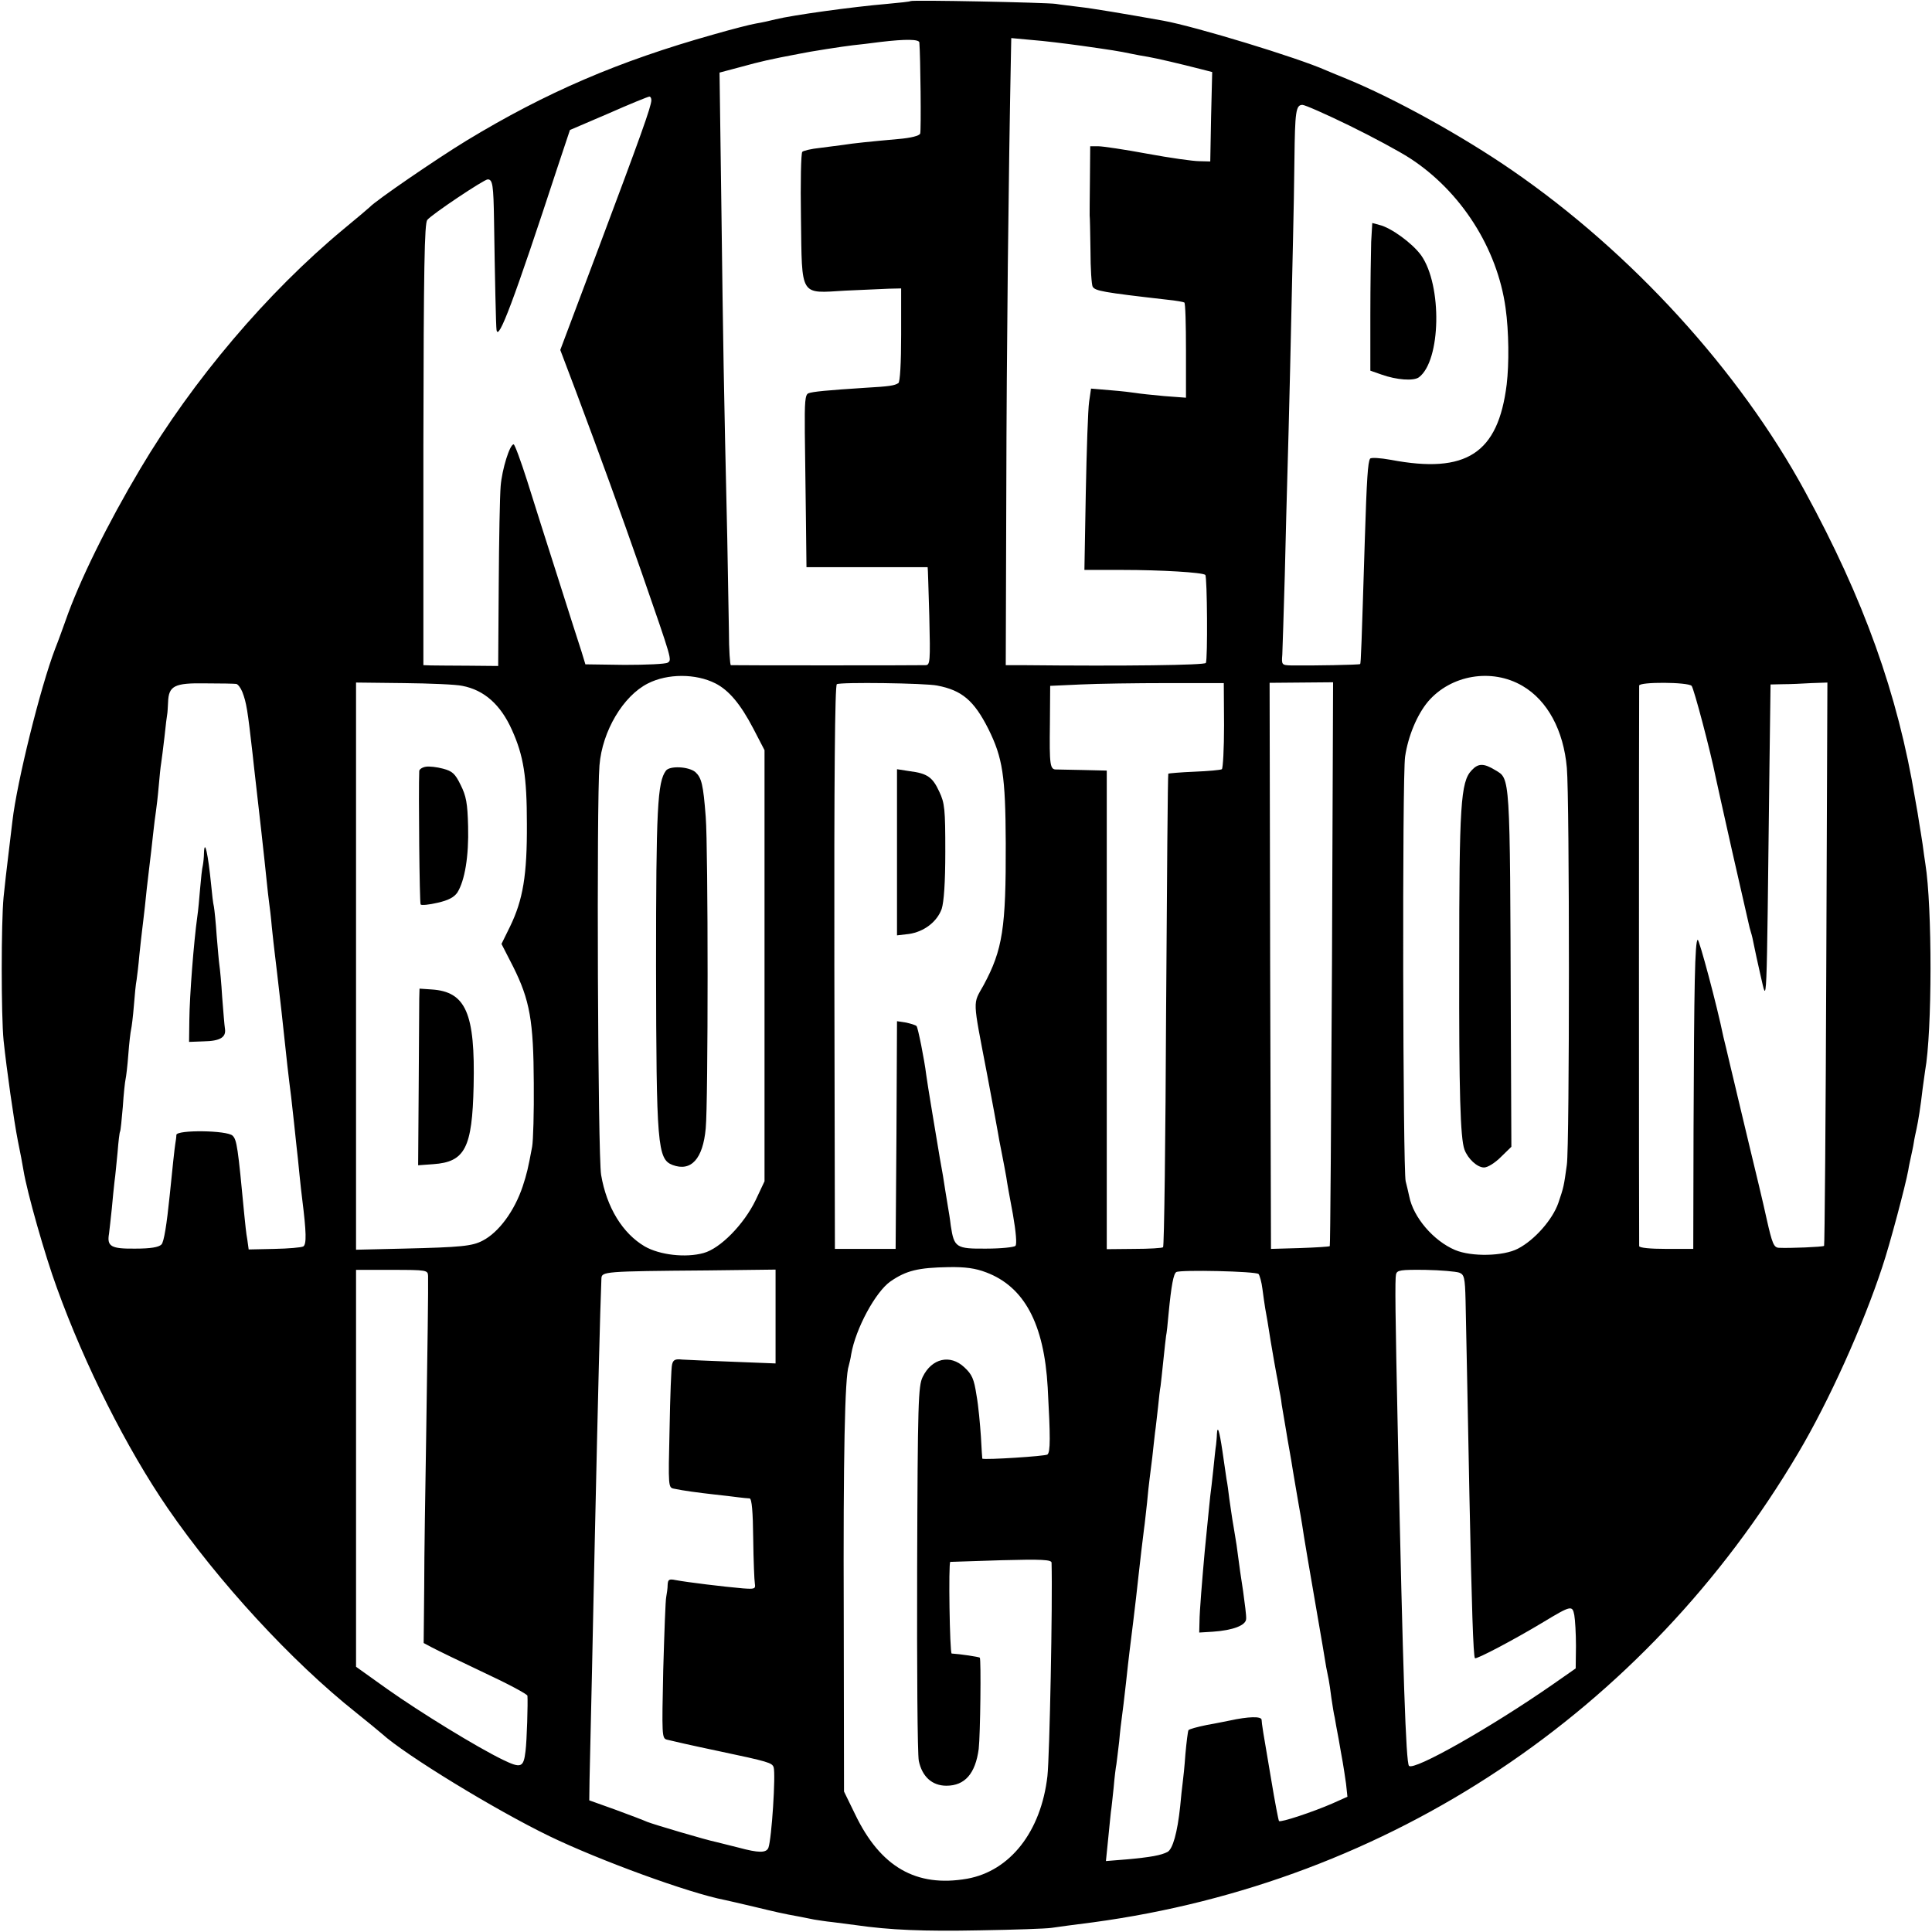 <?xml version="1.0" standalone="no"?>
<!DOCTYPE svg PUBLIC "-//W3C//DTD SVG 20010904//EN"
 "http://www.w3.org/TR/2001/REC-SVG-20010904/DTD/svg10.dtd">
<svg version="1.0" xmlns="http://www.w3.org/2000/svg"
 width="700pt" height="700pt" viewBox="0 0 700 700"
 preserveAspectRatio="xMidYMid meet">
<g transform="translate(0,700) scale(0.1,-0.1)"
fill="#000000" stroke="none">
<path d="M3299 6996 c-2 -2 -40 -6 -84 -10 -129 -11 -344 -41 -405 -56 -19 -5
-51 -12 -70 -15 -19 -3 -89 -21 -155 -40 -345 -97 -607 -210 -894 -384 -110
-67 -330 -218 -351 -241 -3 -3 -45 -39 -95 -80 -276 -229 -546 -547 -737 -869
-119 -200 -221 -407 -271 -551 -9 -25 -25 -70 -37 -100 -54 -141 -139 -485
-155 -625 -3 -27 -10 -84 -15 -125 -5 -41 -13 -109 -17 -150 -9 -92 -9 -431 0
-520 11 -104 37 -289 52 -365 8 -38 17 -86 20 -105 13 -80 78 -309 121 -426
101 -280 253 -582 402 -799 183 -266 449 -555 682 -740 41 -33 84 -68 94 -77
85 -77 409 -275 607 -371 180 -87 505 -206 635 -231 10 -2 57 -13 104 -24 79
-19 103 -25 170 -37 14 -3 36 -7 50 -10 14 -2 43 -7 65 -9 22 -3 60 -8 85 -11
125 -18 246 -23 450 -19 124 2 241 6 260 9 19 3 87 12 150 20 1074 145 2000
762 2555 1700 112 189 235 462 305 675 27 80 84 295 94 350 2 14 7 36 10 50 3
14 8 36 10 50 2 14 7 36 10 50 6 27 15 83 22 145 3 22 7 51 9 65 26 142 26
595 1 750 -2 14 -7 46 -10 71 -4 25 -9 59 -12 75 -2 16 -9 56 -15 89 -63 381
-186 724 -400 1116 -238 437 -628 864 -1059 1161 -181 125 -427 261 -600 332
-25 10 -58 24 -75 31 -103 46 -474 159 -590 180 -140 25 -259 45 -305 50 -30
4 -68 8 -85 11 -37 5 -521 15 -526 10z m32 -150 c4 -48 7 -320 3 -330 -3 -8
-33 -16 -82 -20 -100 -9 -160 -15 -197 -21 -16 -2 -55 -7 -85 -11 -30 -3 -59
-10 -63 -14 -5 -4 -7 -112 -5 -240 4 -288 -6 -273 161 -263 62 3 132 6 157 7
l45 1 0 -168 c0 -103 -4 -171 -10 -175 -14 -9 -31 -12 -120 -17 -139 -9 -191
-14 -206 -20 -12 -5 -14 -30 -13 -143 1 -75 3 -216 4 -312 l2 -175 219 0 c121
0 219 0 220 0 1 0 3 -80 6 -177 4 -167 3 -178 -14 -178 -22 -1 -695 -1 -705 0
-3 0 -7 55 -7 123 -1 67 -4 219 -6 337 -13 568 -15 700 -21 1176 l-7 511 79
21 c69 19 103 27 209 47 37 8 160 27 195 31 19 2 64 7 100 12 93 11 140 10
141 -2z m589 -12 c105 -15 133 -19 180 -29 14 -3 41 -8 60 -11 34 -6 115 -25
193 -45 l39 -10 -4 -162 -3 -162 -40 1 c-22 0 -107 12 -188 27 -81 15 -161 27
-177 27 l-30 0 -1 -122 c-1 -68 -1 -126 -1 -129 1 -4 2 -60 3 -126 0 -66 4
-125 8 -132 10 -15 34 -20 271 -47 30 -3 58 -8 61 -10 4 -2 6 -80 6 -174 l0
-171 -80 6 c-44 4 -90 9 -101 11 -12 2 -53 7 -92 10 l-71 6 -7 -48 c-4 -27 -9
-175 -12 -329 l-5 -280 138 0 c140 0 290 -9 300 -18 7 -7 9 -307 2 -319 -5 -8
-286 -12 -670 -8 l-55 0 2 633 c1 505 8 1139 17 1590 l1 49 76 -7 c41 -3 122
-13 180 -21z m-1560 -197 c0 -22 -40 -133 -189 -530 l-141 -375 56 -148 c91
-243 161 -436 239 -659 111 -320 110 -316 94 -326 -8 -5 -78 -8 -156 -8 l-142
2 -14 46 c-8 25 -47 145 -85 266 -39 121 -89 280 -112 353 -23 72 -45 132 -49
132 -14 0 -42 -90 -47 -151 -3 -35 -6 -196 -7 -358 l-2 -294 -107 1 c-60 0
-121 1 -136 1 l-28 1 0 798 c1 646 4 802 14 815 17 21 206 147 219 147 18 0
21 -20 23 -150 3 -206 7 -384 9 -395 6 -45 62 104 222 592 l44 132 140 60 c77
34 143 61 148 61 4 0 7 -6 7 -13z m2529 -92 c84 -41 182 -94 219 -118 185
-120 317 -326 347 -543 12 -85 13 -202 4 -277 -31 -250 -146 -325 -420 -273
-39 7 -72 9 -75 4 -8 -13 -12 -71 -19 -293 -12 -385 -14 -448 -17 -451 -3 -3
-172 -6 -249 -5 -35 1 -36 2 -33 39 1 20 5 150 9 287 3 138 8 311 10 385 4
128 14 548 20 840 2 74 4 203 5 285 2 170 5 195 29 195 9 0 86 -34 170 -75z
m-2297 -2021 c49 -25 91 -75 137 -163 l41 -79 0 -781 0 -781 -32 -68 c-43 -89
-129 -176 -189 -192 -65 -18 -159 -7 -213 24 -80 47 -138 141 -158 259 -12 67
-17 1356 -6 1484 10 124 86 252 176 297 71 36 173 36 244 0z m2924 -9 c91 -53
149 -161 161 -297 10 -111 10 -1368 0 -1438 -11 -79 -11 -80 -31 -139 -21 -60
-86 -134 -146 -165 -53 -28 -169 -30 -228 -5 -78 33 -151 118 -166 194 -4 17
-9 41 -13 55 -10 41 -13 1468 -2 1539 11 74 43 151 83 199 83 97 231 122 342
57z m-4660 7 c6 -1 16 -14 22 -29 15 -39 19 -65 37 -223 3 -30 8 -71 10 -90 9
-75 36 -318 41 -370 3 -30 7 -66 9 -80 2 -14 7 -54 10 -90 4 -36 8 -76 10 -90
2 -14 13 -110 25 -215 19 -180 26 -240 35 -310 7 -65 15 -132 19 -175 3 -25 8
-72 11 -105 3 -33 8 -73 10 -90 15 -120 16 -163 4 -171 -7 -4 -54 -8 -105 -9
l-93 -2 -5 36 c-4 20 -8 61 -11 91 -23 244 -27 270 -42 285 -19 20 -203 22
-204 3 0 -7 -2 -22 -4 -33 -2 -11 -11 -94 -20 -185 -11 -108 -21 -170 -30
-179 -10 -10 -39 -15 -95 -15 -88 -1 -103 8 -95 54 2 14 6 54 10 90 3 36 8 81
10 100 3 19 7 67 11 105 3 39 7 72 9 75 2 3 6 43 10 90 3 47 8 92 10 100 2 8
7 49 10 90 3 41 8 82 10 90 2 8 7 47 10 85 3 39 7 81 10 95 2 14 7 54 10 90 4
36 8 76 10 90 2 14 6 52 10 85 3 33 10 94 15 135 5 41 12 100 15 130 3 30 8
66 10 80 2 14 7 54 10 90 3 36 7 74 9 85 2 11 7 54 12 95 4 41 9 78 10 83 1 4
2 23 3 42 2 60 22 71 136 69 55 0 105 -1 111 -2z m819 -7 c79 -15 139 -68 180
-160 42 -93 54 -169 54 -340 1 -186 -14 -275 -61 -372 l-31 -63 42 -82 c61
-122 74 -197 75 -423 1 -104 -2 -208 -6 -230 -15 -80 -19 -97 -34 -143 -30
-90 -87 -167 -145 -197 -38 -20 -77 -24 -288 -29 l-171 -4 0 1027 0 1028 173
-2 c94 -1 190 -5 212 -10z m1721 1 c89 -17 133 -54 185 -157 52 -105 62 -170
63 -414 1 -307 -11 -386 -80 -514 -40 -72 -41 -44 12 -321 19 -102 37 -196 39
-210 2 -14 9 -50 15 -80 6 -30 13 -68 16 -85 2 -16 13 -77 24 -135 11 -63 15
-109 9 -114 -5 -5 -52 -10 -105 -10 -110 -1 -117 4 -129 82 -3 26 -8 56 -10
67 -2 11 -6 38 -10 61 -6 41 -10 64 -20 119 -9 54 -47 280 -49 300 -7 57 -30
171 -35 177 -3 4 -21 9 -38 13 l-33 5 -2 -412 -3 -413 -110 0 -110 0 -2 1020
c-1 680 2 1022 9 1026 12 8 321 4 364 -5z m1039 -144 c0 -85 -4 -156 -8 -159
-5 -3 -49 -7 -99 -9 -51 -2 -93 -6 -95 -7 -2 -2 -5 -388 -8 -857 -2 -469 -7
-856 -11 -859 -3 -3 -50 -6 -105 -6 l-99 -1 0 867 0 867 -82 2 c-46 1 -91 2
-100 2 -24 -1 -26 15 -24 168 l1 135 110 5 c61 3 202 5 315 5 l204 0 1 -153z
m391 -864 c-3 -561 -6 -1022 -8 -1023 -2 -2 -50 -5 -108 -7 l-105 -3 -3 1025
-2 1026 115 1 115 1 -4 -1020z m1303 1007 c8 -8 69 -239 87 -330 2 -11 29
-130 59 -265 31 -135 58 -253 60 -263 2 -10 6 -26 9 -35 3 -9 8 -30 11 -47 3
-16 14 -66 24 -110 24 -100 21 -164 32 752 l4 303 45 1 c25 0 71 2 103 4 l58
2 -4 -1019 c-2 -560 -6 -1020 -8 -1022 -4 -4 -125 -9 -164 -7 -18 1 -24 15
-44 104 -12 56 -41 176 -63 267 -22 91 -41 172 -43 180 -2 8 -13 56 -25 105
-12 50 -23 99 -26 109 -23 113 -88 355 -93 351 -10 -6 -13 -158 -15 -690 l-1
-430 -98 0 c-59 0 -97 4 -98 10 -1 13 -1 2016 0 2031 1 14 176 13 190 -1z
m-2556 -2125 c138 -52 210 -186 223 -417 10 -182 10 -234 -1 -243 -7 -6 -225
-20 -236 -15 0 0 -3 36 -5 80 -3 44 -9 112 -16 150 -9 59 -16 75 -44 101 -51
48 -118 33 -151 -35 -16 -33 -18 -89 -20 -691 -1 -360 1 -675 6 -700 12 -57
48 -90 100 -90 67 0 105 44 117 133 6 53 9 325 4 331 -4 3 -70 13 -102 15 -7
1 -12 330 -5 332 1 0 84 3 185 6 146 4 182 2 182 -9 4 -145 -7 -700 -15 -773
-23 -201 -135 -344 -291 -372 -184 -32 -314 42 -406 234 l-40 82 -1 638 c-2
576 4 866 18 904 2 8 7 27 9 42 16 93 88 226 142 264 58 40 101 50 211 52 60
1 97 -4 136 -19z m-2022 -13 c1 -43 -2 -257 -7 -587 -3 -184 -7 -427 -7 -539
l-2 -204 30 -16 c17 -9 101 -50 188 -91 86 -40 157 -78 158 -84 2 -24 -2 -163
-7 -201 -7 -59 -16 -63 -82 -31 -93 45 -300 172 -420 257 l-112 80 0 719 0
719 130 0 c127 0 130 -1 131 -22z m1259 -147 l0 -170 -152 6 c-84 3 -168 7
-186 8 -26 3 -33 -1 -37 -18 -3 -11 -7 -117 -9 -233 -5 -213 -5 -213 17 -217
33 -7 85 -14 147 -21 30 -3 69 -8 85 -10 17 -2 35 -4 41 -4 8 -1 12 -48 13
-145 1 -79 4 -153 6 -164 3 -19 -1 -20 -43 -17 -70 6 -201 22 -244 30 -24 5
-28 2 -29 -17 0 -13 -3 -32 -5 -43 -3 -11 -7 -131 -11 -266 -5 -236 -5 -247
13 -252 11 -3 94 -22 185 -41 185 -39 196 -43 202 -59 8 -25 -7 -260 -19 -292
-8 -19 -35 -19 -109 1 -33 8 -69 17 -80 20 -32 6 -228 64 -250 73 -11 5 -63
25 -115 44 l-95 34 1 74 c1 41 5 220 9 399 4 179 8 390 10 470 12 539 19 822
24 947 1 26 6 27 384 30 l247 3 0 -170z m1750 154 c4 -5 11 -29 14 -54 3 -25
8 -56 10 -70 3 -14 12 -68 20 -120 9 -52 18 -106 21 -120 3 -14 7 -36 9 -50 3
-14 8 -41 10 -60 3 -19 8 -48 11 -65 3 -16 7 -43 10 -60 3 -16 7 -40 9 -51 2
-12 7 -39 10 -60 4 -22 13 -79 22 -129 9 -49 17 -101 19 -115 2 -14 20 -119
40 -235 20 -115 38 -221 40 -235 3 -14 7 -34 9 -45 2 -11 7 -42 10 -68 4 -27
9 -59 12 -70 2 -12 8 -47 14 -77 5 -30 12 -68 15 -85 3 -16 8 -51 12 -78 l5
-47 -56 -25 c-69 -30 -186 -69 -192 -63 -2 3 -15 70 -28 149 -31 181 -34 201
-35 218 -1 13 -47 12 -116 -3 -11 -2 -48 -10 -83 -16 -34 -7 -64 -15 -66 -19
-2 -3 -7 -42 -11 -86 -3 -44 -8 -91 -10 -105 -2 -14 -6 -52 -9 -85 -10 -95
-27 -155 -46 -165 -23 -12 -60 -19 -149 -27 l-74 -6 8 79 c4 43 9 88 10 99 2
11 6 51 10 88 3 37 8 76 10 85 1 9 6 46 10 82 3 36 8 76 10 90 2 14 9 70 15
125 10 94 14 123 26 220 8 67 13 108 19 165 7 65 14 121 20 170 3 19 7 62 11
95 3 33 7 71 9 85 2 14 6 50 10 80 3 30 8 71 10 90 3 19 7 61 11 93 3 32 7 66
9 75 1 9 6 51 10 92 4 41 9 82 10 90 2 8 6 44 9 80 10 104 18 145 28 151 14 9
288 3 298 -7z m727 5 c18 -7 21 -17 23 -101 3 -148 7 -338 14 -708 8 -394 14
-582 20 -588 5 -5 142 67 248 131 101 61 105 61 112 25 3 -17 6 -67 6 -112
l-1 -81 -83 -58 c-223 -155 -503 -314 -521 -295 -11 11 -22 332 -40 1183 -10
467 -11 579 -7 598 4 15 16 17 106 16 56 -1 111 -6 123 -10z"/>
<path d="M4968 6123 c-1 -37 -3 -158 -3 -267 l0 -199 40 -14 c56 -20 117 -24
136 -10 80 60 85 333 8 442 -32 44 -109 100 -151 110 l-26 7 -4 -69z"/>
<path d="M2413 4208 c-31 -41 -36 -138 -36 -708 1 -650 5 -700 60 -721 67 -25
110 22 120 133 9 92 9 1014 0 1128 -9 118 -15 142 -38 163 -25 20 -92 23 -106
5z"/>
<path d="M5332 4209 c-40 -42 -45 -127 -45 -699 -1 -464 4 -634 19 -675 12
-33 46 -65 71 -65 13 0 39 16 61 38 l38 37 -2 455 c-3 905 -2 877 -57 910 -41
25 -61 25 -85 -1z"/>
<path d="M739 3909 c0 -13 -2 -33 -4 -44 -3 -11 -7 -49 -10 -85 -3 -36 -7 -81
-10 -100 -13 -93 -28 -287 -29 -375 l-1 -80 53 2 c60 1 82 15 77 46 -2 12 -6
64 -10 114 -3 51 -8 103 -10 115 -2 13 -6 61 -10 108 -3 47 -8 94 -10 105 -3
11 -7 47 -10 79 -11 111 -24 171 -26 115z"/>
<path d="M1543 4222 c-13 -2 -23 -9 -24 -15 -3 -75 1 -480 5 -484 3 -4 31 -1
61 6 40 9 60 20 72 37 27 43 42 132 39 240 -2 84 -7 110 -27 150 -20 41 -30
50 -64 59 -22 6 -50 9 -62 7z"/>
<path d="M1519 3382 c0 -21 -1 -165 -2 -321 l-2 -283 55 4 c115 8 141 59 146
283 6 264 -28 342 -152 350 l-44 3 -1 -36z"/>
<path d="M3250 3912 l0 -301 43 5 c55 8 102 44 119 91 8 26 13 94 13 208 0
153 -2 175 -22 217 -24 52 -43 66 -108 74 l-45 7 0 -301z"/>
<path d="M4409 1803 c0 -10 -2 -27 -3 -38 -2 -11 -6 -51 -10 -90 -4 -38 -9
-81 -11 -95 -2 -21 -8 -76 -20 -200 -9 -100 -19 -221 -19 -255 l-1 -40 49 3
c73 5 121 23 121 47 1 11 -5 56 -11 100 -7 44 -15 100 -18 125 -3 25 -8 59
-11 75 -3 17 -7 44 -10 60 -3 17 -7 50 -11 75 -3 25 -7 56 -10 70 -2 14 -9 60
-15 103 -11 74 -18 96 -20 60z"/>
</g>
</svg>
